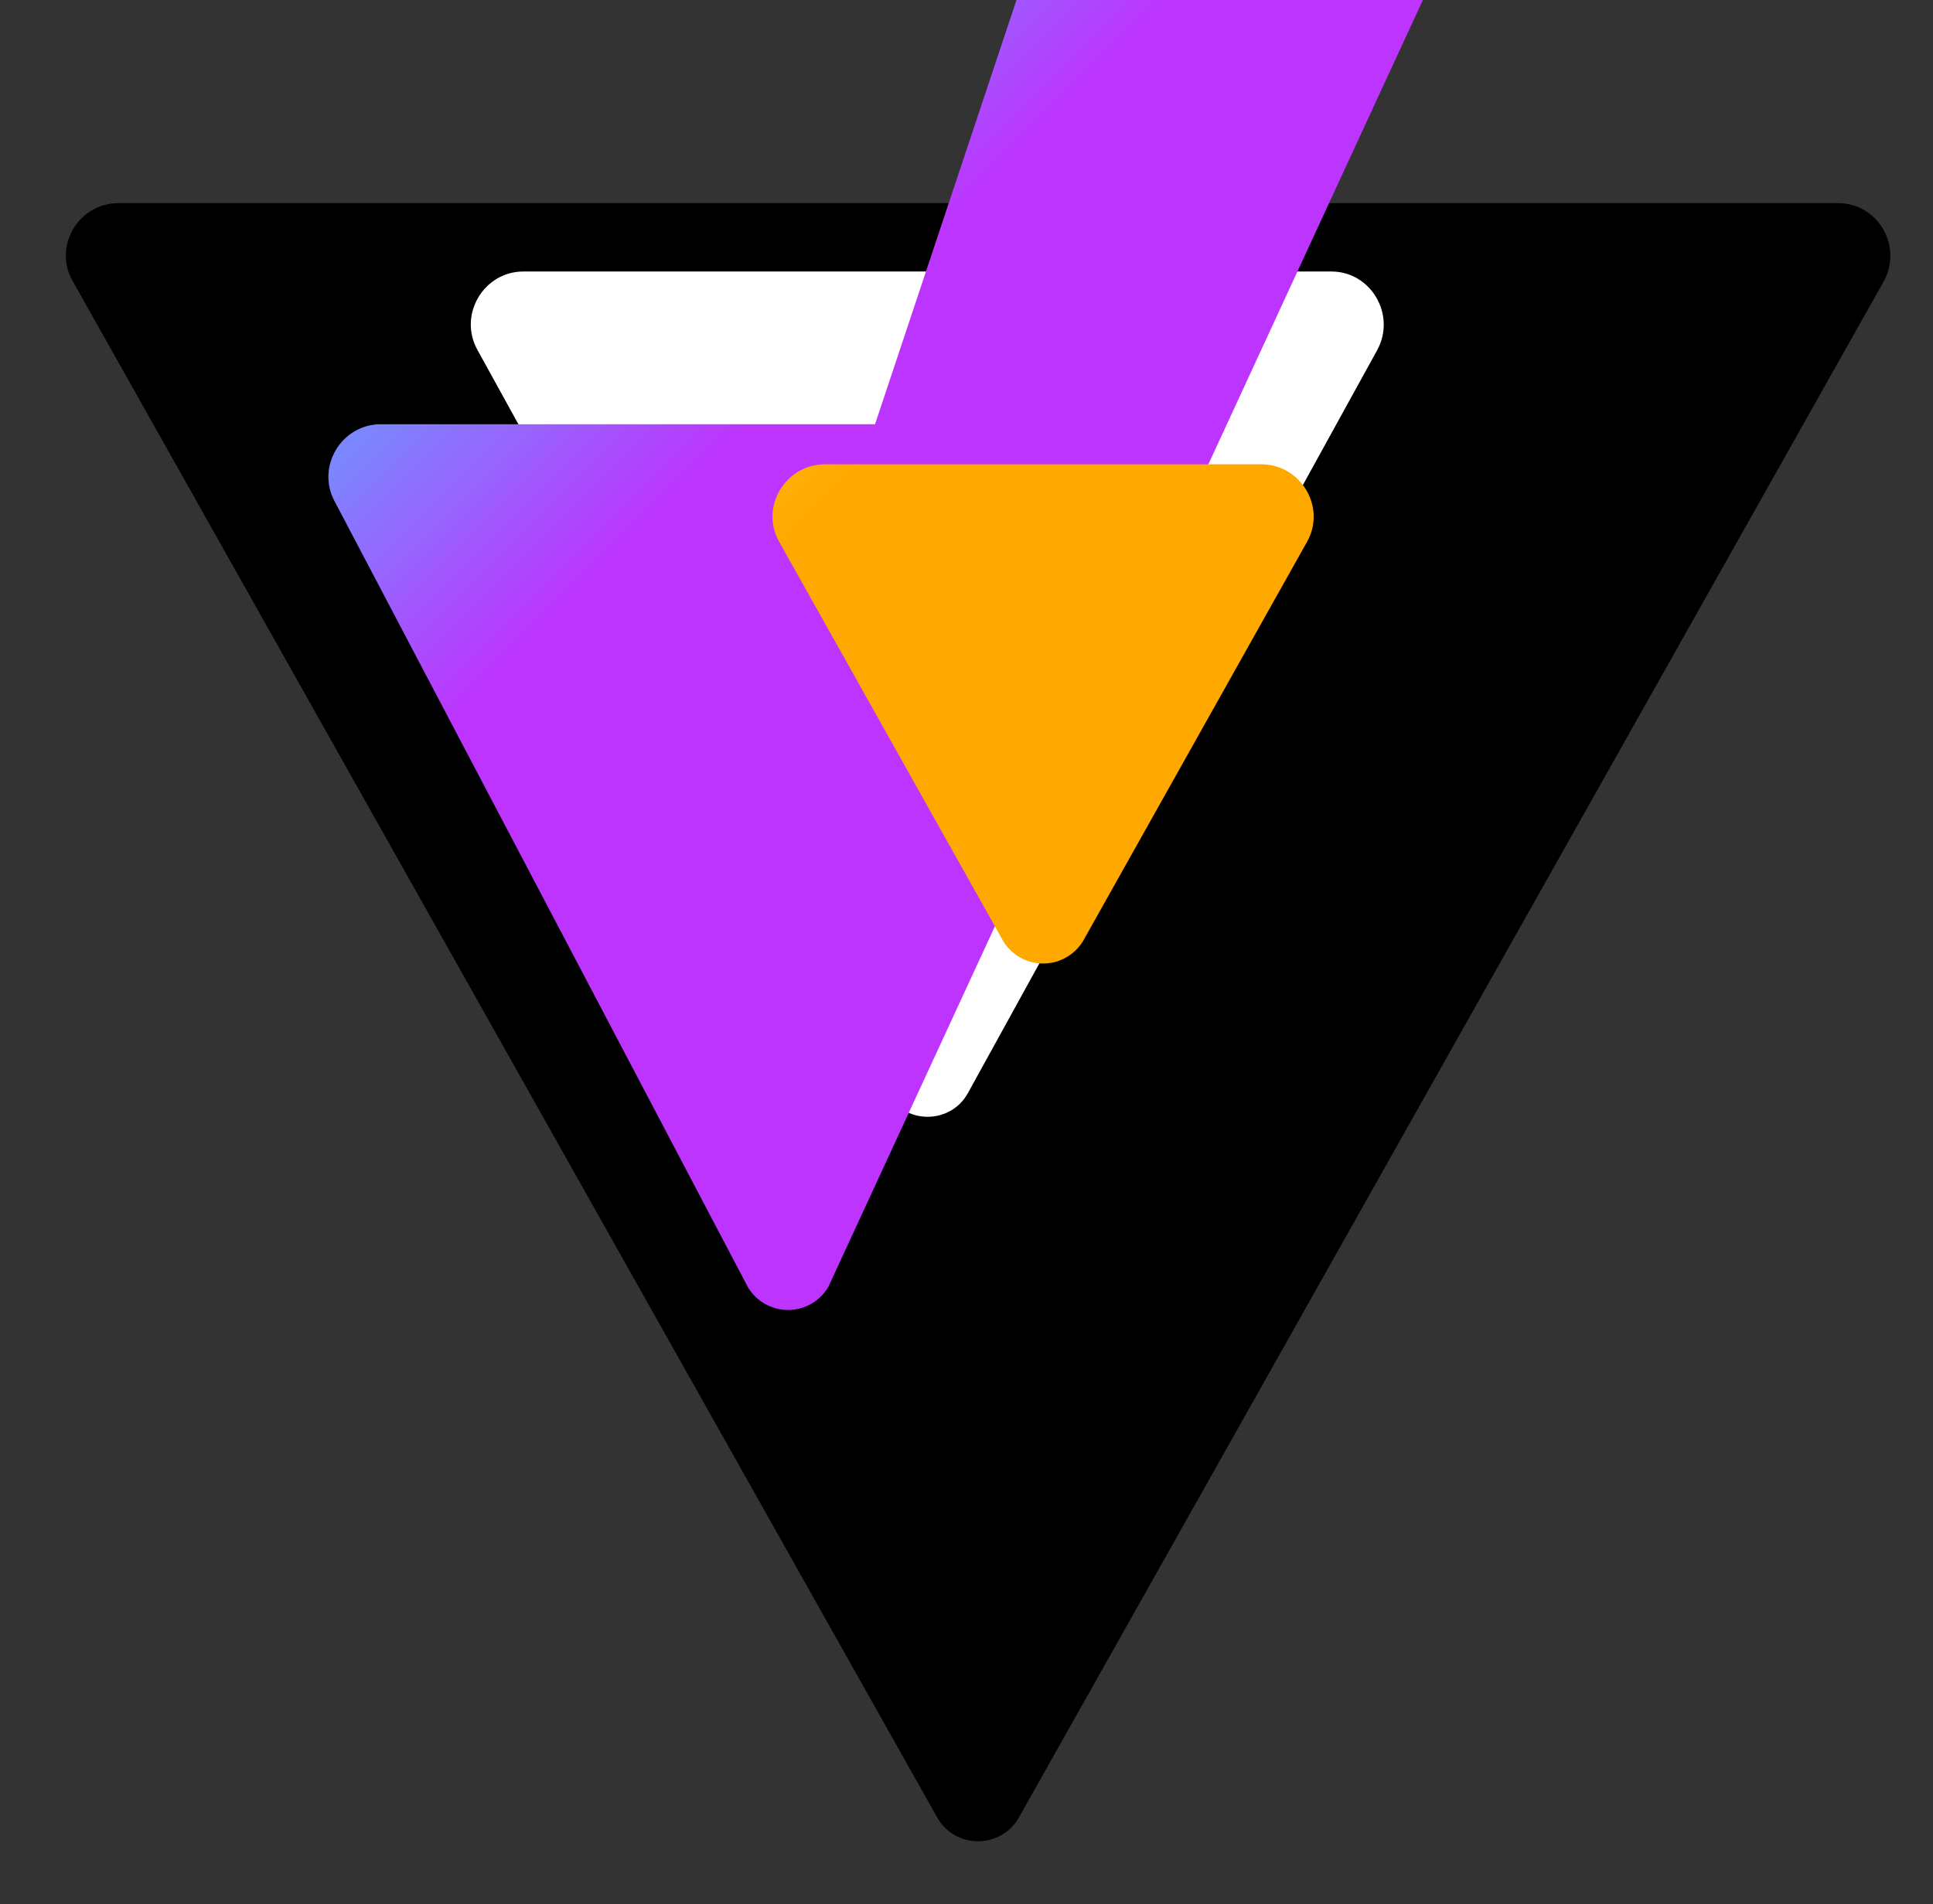 <svg xmlns="http://www.w3.org/2000/svg" viewBox="0 0 410 404">
  <rect x="0" y="0" width="410" height="404" fill="#333333" stroke="none"/>
  <defs>
    <linearGradient id="a" x1="53.8" x2="131.2" y1="41.3" y2="118.7" gradientUnits="userSpaceOnUse">
      <stop stop-color="#41d1ff" />
      <stop offset="1" stop-color="#bd34fe" />
    </linearGradient>
    <linearGradient id="b" x1="85.7" x2="150.2" y1="65.3" y2="130.9" gradientUnits="userSpaceOnUse">
      <stop stop-color="#ffea83" />
      <stop offset=".083" stop-color="#ffdd35" />
      <stop offset="1" stop-color="#ffa800" />
    </linearGradient>
  </defs>
  <path fill="#000" d="m399.6 59.6-183.5 326c-3.8 6.7-13.5 6.7-17.3 0L15.4 59.6c-4.2-7.4 1.3-16.5 9.7-16.5H389.9c8.4 0 13.7 9.1 9.7 16.5Z" />
  <path fill="#fff" d="m292.1 74.3-86.8 157.6c-3.7 6.7-13.4 6.7-17.1 0L101.3 74.3c-4.2-7.5 1.3-16.7 9.7-16.7h171.4c8.4 0 13.8 9.2 9.7 16.7Z" />
  <path fill="url(#a)" d="M215.6 0h86.2L175.7 273a9.9 9.9 0 0 1-17.1 0L71.1 106.6c-4.2-7.5 1.3-16.6 9.7-16.6h104.8L215.6 0Z" />
  <path fill="url(#b)" d="m165.3 115 47.4 84.5a9.9 9.9 0 0 0 17.1 0l47.4-84.5c4.2-7.4-1.3-16.5-9.7-16.5H175c-8.4 0-13.9 9.1-9.7 16.5Z" />
</svg>
